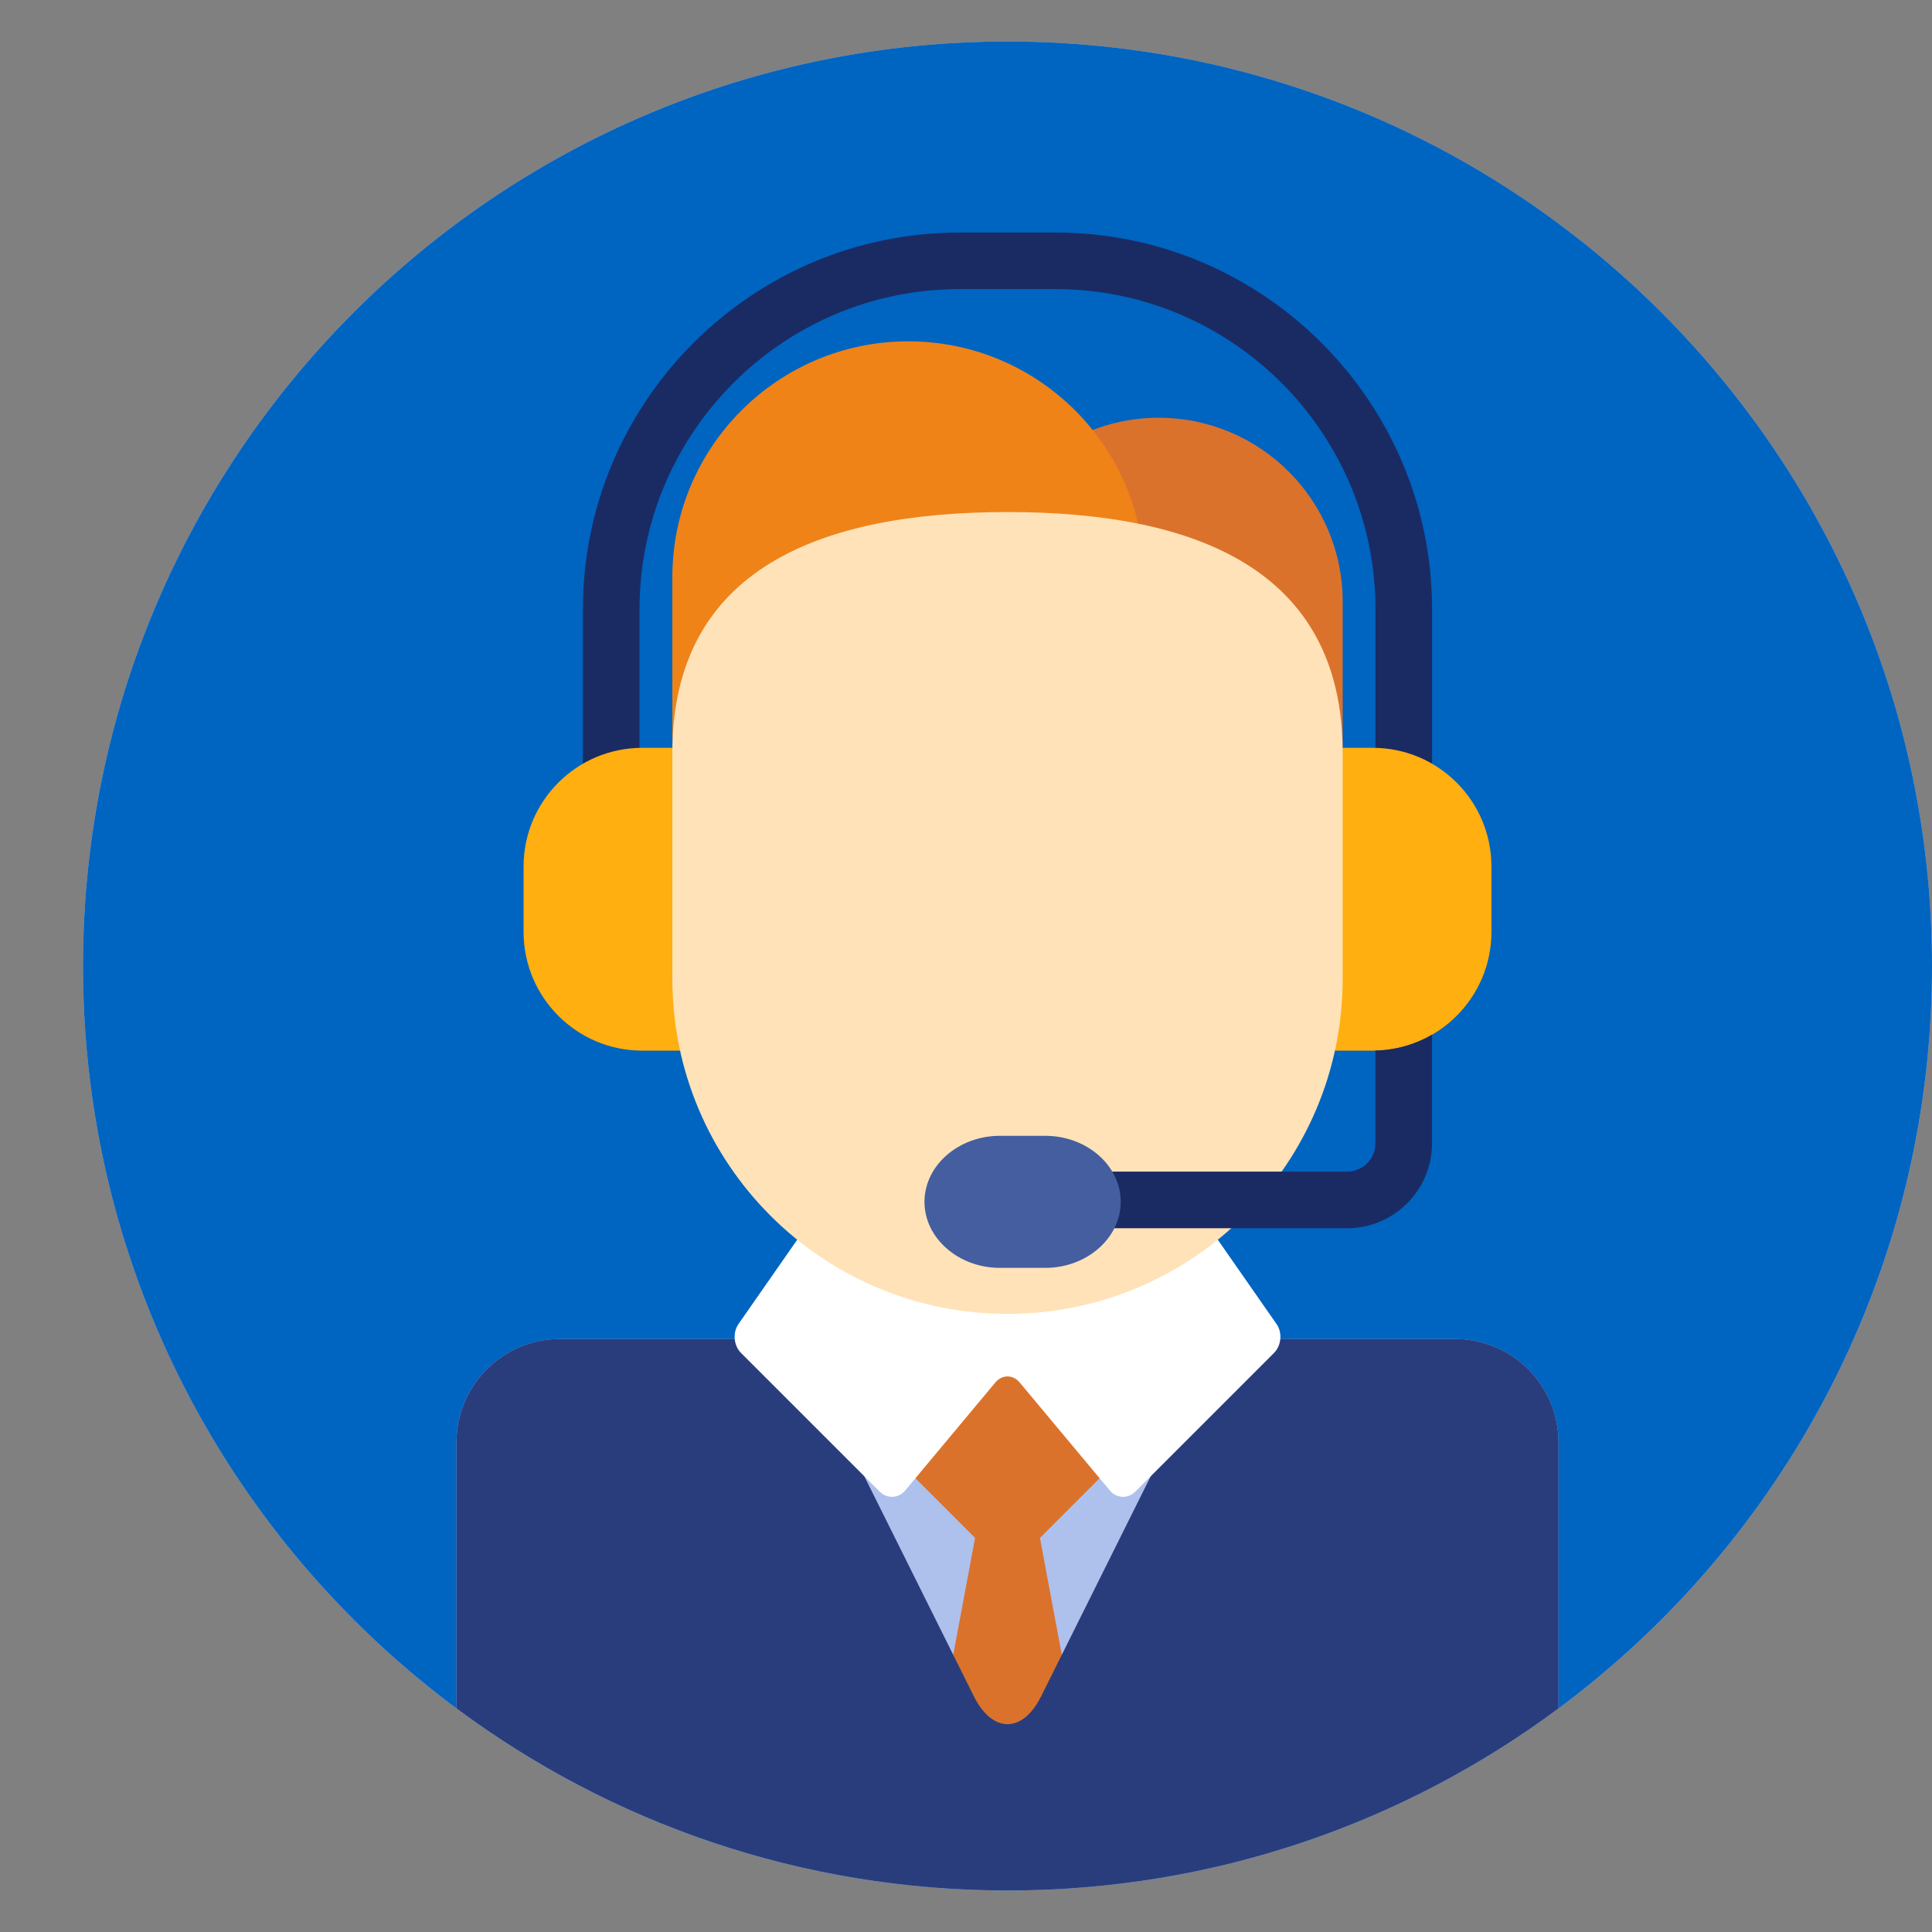 <svg width="57" height="57" viewBox="0 0 57 57" fill="none" xmlns="http://www.w3.org/2000/svg">
<rect x="0" y="0" width="57" height="57" fill="#808080" stroke="none"/>
<path d="M29.725 55.775C44.788 55.775 57 43.564 57 28.5C57 13.436 44.788 1.225 29.725 1.225C14.661 1.225 2.449 13.436 2.449 28.5C2.449 43.564 14.661 55.775 29.725 55.775Z" fill="#AEC1ED"/>
<path d="M29.725 55.775C44.788 55.775 57 43.564 57 28.5C57 13.436 44.788 1.225 29.725 1.225C14.661 1.225 2.449 13.436 2.449 28.5C2.449 43.564 14.661 55.775 29.725 55.775Z" fill="#0064C1"/>
<path d="M18.868 22.176V17.975C18.868 12.767 23.105 8.529 28.314 8.529H31.136C36.344 8.529 40.581 12.767 40.581 17.975V22.176C41.191 22.191 41.761 22.366 42.251 22.663V17.975C42.251 11.846 37.265 6.86 31.136 6.86H28.314C22.185 6.86 17.198 11.846 17.198 17.975V22.663C17.688 22.366 18.259 22.191 18.868 22.176Z" fill="#1A2B63"/>
<path d="M19.948 28.875V22.209C19.948 22.159 19.95 22.112 19.951 22.063H18.951C17.016 22.063 15.447 23.631 15.447 25.566V27.493C15.447 29.428 17.016 30.997 18.951 30.997H20.18C20.028 30.313 19.948 29.604 19.948 28.875Z" fill="#FFAF10"/>
<path d="M40.498 22.063H39.498C39.499 22.112 39.502 22.159 39.502 22.209V28.875C39.502 29.604 39.421 30.313 39.269 30.997H40.498C42.433 30.997 44.002 29.428 44.002 27.493V25.566C44.002 23.631 42.433 22.063 40.498 22.063Z" fill="#FFAF10"/>
<path d="M42.933 39.504H37.659C37.646 39.629 37.596 39.75 37.509 39.836L33.416 43.93C33.339 44.007 33.239 44.05 33.134 44.05C33.017 44.05 32.909 43.998 32.83 43.903L30.167 40.713C30.05 40.574 29.893 40.497 29.724 40.497C29.556 40.497 29.399 40.574 29.282 40.713L26.619 43.903C26.54 43.998 26.432 44.05 26.315 44.05C26.211 44.05 26.111 44.007 26.033 43.93L21.94 39.836C21.854 39.75 21.803 39.629 21.79 39.504H16.516C14.835 39.504 13.467 40.872 13.467 42.553V50.402C18.008 53.778 23.633 55.775 29.725 55.775C35.817 55.775 41.442 53.778 45.981 50.402V42.553C45.981 40.872 44.614 39.504 42.933 39.504Z" fill="#AEC1ED"/>
<path d="M28.108 48.903L28.732 50.158C29.278 51.254 30.171 51.254 30.717 50.158L31.342 48.903L30.682 45.373L32.521 43.533L30.167 40.713C30.05 40.574 29.893 40.497 29.725 40.497C29.556 40.497 29.399 40.574 29.282 40.713L26.928 43.533L28.767 45.373L28.108 48.903Z" fill="#DB722C"/>
<path d="M42.933 39.504H37.659C37.646 39.629 37.596 39.75 37.509 39.836L34.106 43.24L30.717 50.046C30.171 51.143 29.278 51.143 28.732 50.046L25.344 43.24L21.94 39.836C21.854 39.75 21.803 39.629 21.79 39.504H16.516C14.835 39.504 13.468 40.872 13.468 42.553V50.402C18.008 53.778 23.633 55.775 29.725 55.775C35.817 55.775 41.442 53.778 45.981 50.402V42.553C45.981 40.872 44.614 39.504 42.933 39.504Z" fill="#293D7C"/>
<path d="M35.862 36.48C34.183 37.838 32.047 38.653 29.725 38.653C27.402 38.653 25.266 37.838 23.587 36.48L21.786 39.065C21.611 39.316 21.645 39.699 21.861 39.915L25.954 44.008C26.171 44.225 26.509 44.21 26.705 43.975L29.368 40.785C29.564 40.55 29.885 40.55 30.081 40.785L32.745 43.975C32.941 44.209 33.278 44.225 33.495 44.008L37.588 39.915C37.805 39.699 37.839 39.316 37.663 39.065L35.862 36.48Z" fill="white"/>
<path d="M34.183 12.325C33.444 12.325 32.741 12.473 32.099 12.74C32.75 13.542 33.223 14.495 33.457 15.537C37.068 16.236 39.613 18.18 39.613 22.32V17.754C39.613 14.755 37.182 12.325 34.183 12.325Z" fill="#DB722C"/>
<path d="M29.725 15.218C31.102 15.218 32.414 15.323 33.605 15.566C32.932 12.425 30.142 10.07 26.799 10.07C22.953 10.07 19.836 13.187 19.836 17.033V22.32C19.836 16.859 24.263 15.218 29.725 15.218Z" fill="#EF8318"/>
<path d="M39.613 28.875C39.613 34.337 35.186 38.764 29.725 38.764C24.263 38.764 19.836 34.337 19.836 28.875V22.209C19.836 16.748 24.263 15.107 29.725 15.107C35.186 15.107 39.613 16.748 39.613 22.209V28.875Z" fill="#FFE2B8"/>
<path d="M40.579 30.994V33.732C40.579 34.193 40.205 34.567 39.744 34.567H32.686C32.856 34.831 32.953 35.135 32.953 35.458C32.953 35.737 32.879 36 32.751 36.237H39.744C41.125 36.237 42.249 35.114 42.249 33.732V30.527C41.756 30.812 41.187 30.981 40.579 30.994Z" fill="#1A2B63"/>
<path d="M33.065 35.458C33.065 36.529 32.062 37.406 30.838 37.406H29.502C28.277 37.406 27.275 36.529 27.275 35.458C27.275 34.386 28.277 33.51 29.502 33.51H30.838C32.062 33.51 33.065 34.386 33.065 35.458Z" fill="#445EA0"/>
</svg>
